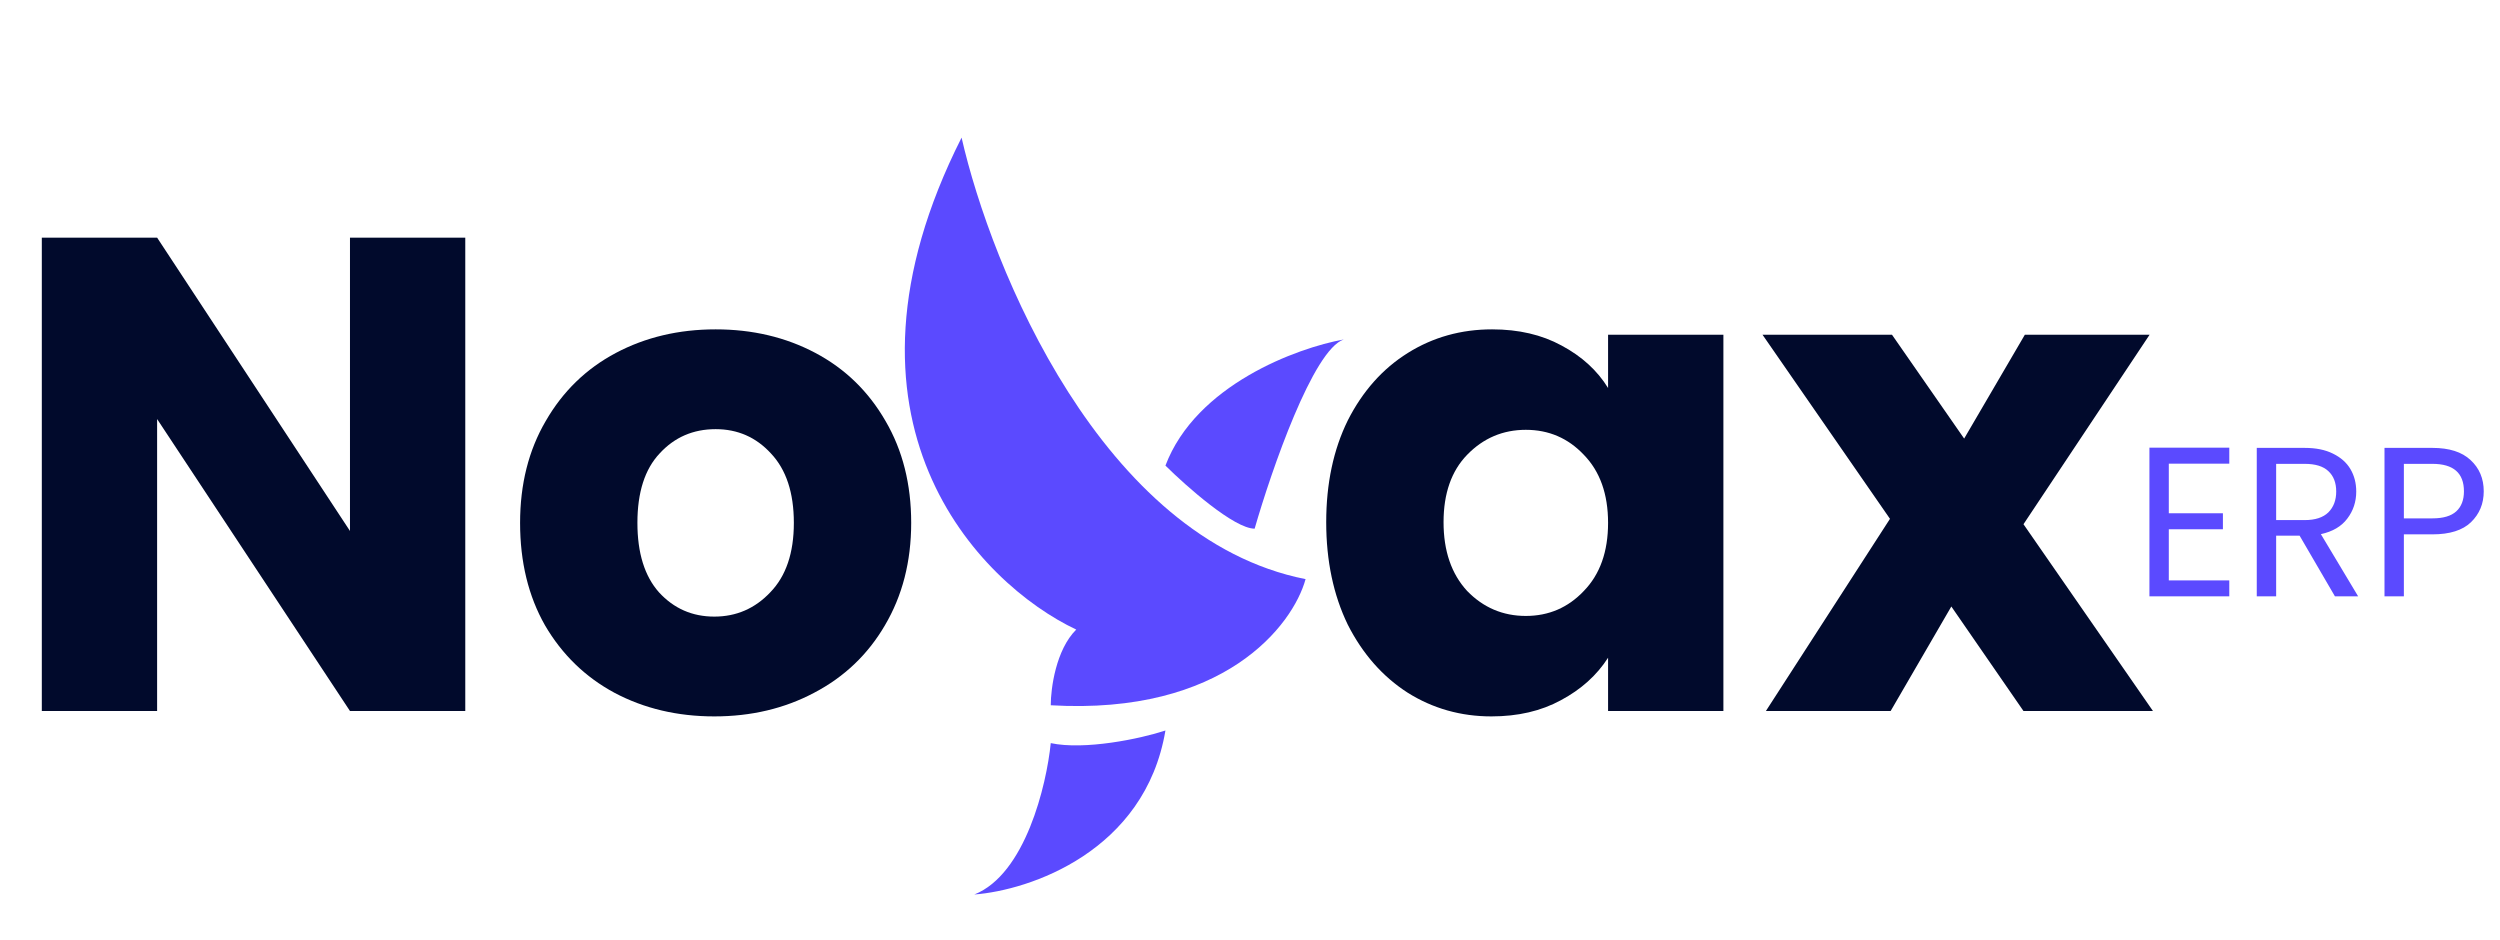 <svg width="109" height="41" viewBox="0 0 109 41" fill="none" xmlns="http://www.w3.org/2000/svg">
<path d="M20.286 31H15.259L6.85 18.27V31H1.823V10.361H6.85L15.259 23.15V10.361H20.286V31ZM31.143 31.235C29.536 31.235 28.085 30.892 26.792 30.206C25.518 29.52 24.508 28.54 23.763 27.266C23.038 25.992 22.676 24.503 22.676 22.797C22.676 21.112 23.048 19.632 23.793 18.358C24.538 17.064 25.557 16.075 26.85 15.389C28.144 14.703 29.594 14.36 31.202 14.36C32.809 14.36 34.259 14.703 35.553 15.389C36.846 16.075 37.866 17.064 38.61 18.358C39.355 19.632 39.728 21.112 39.728 22.797C39.728 24.483 39.345 25.973 38.581 27.266C37.836 28.54 36.807 29.52 35.494 30.206C34.2 30.892 32.75 31.235 31.143 31.235ZM31.143 26.884C32.103 26.884 32.917 26.531 33.583 25.826C34.269 25.12 34.612 24.111 34.612 22.797C34.612 21.484 34.279 20.475 33.612 19.769C32.966 19.064 32.162 18.711 31.202 18.711C30.222 18.711 29.408 19.064 28.761 19.769C28.115 20.455 27.791 21.465 27.791 22.797C27.791 24.111 28.105 25.12 28.732 25.826C29.379 26.531 30.182 26.884 31.143 26.884Z" fill="#010A2C"/>
<path d="M57.823 22.768C57.823 21.082 58.137 19.603 58.764 18.329C59.411 17.055 60.283 16.075 61.381 15.389C62.478 14.703 63.703 14.36 65.056 14.36C66.212 14.36 67.221 14.595 68.084 15.065C68.966 15.536 69.642 16.153 70.112 16.917V14.595H75.14V31H70.112V28.677C69.622 29.442 68.936 30.059 68.054 30.53C67.192 31 66.183 31.235 65.026 31.235C63.693 31.235 62.478 30.892 61.381 30.206C60.283 29.501 59.411 28.511 58.764 27.237C58.137 25.943 57.823 24.454 57.823 22.768ZM70.112 22.797C70.112 21.543 69.76 20.553 69.054 19.828C68.368 19.103 67.525 18.74 66.526 18.74C65.526 18.74 64.673 19.103 63.968 19.828C63.282 20.534 62.939 21.514 62.939 22.768C62.939 24.022 63.282 25.022 63.968 25.767C64.673 26.492 65.526 26.855 66.526 26.855C67.525 26.855 68.368 26.492 69.054 25.767C69.76 25.042 70.112 24.052 70.112 22.797ZM88.224 31L85.078 26.443L82.432 31H76.993L82.403 22.621L76.846 14.595H82.491L85.637 19.122L88.283 14.595H93.722L88.224 22.856L93.869 31H88.224Z" fill="#010A2C"/>
<path d="M94.56 20.215V22.379H96.919V23.075H94.56V25.304H97.197V26H93.715V19.519H97.197V20.215H94.56ZM101.803 26L100.262 23.354H99.24V26H98.395V19.528H100.484C100.974 19.528 101.385 19.611 101.719 19.779C102.06 19.946 102.314 20.172 102.481 20.456C102.648 20.741 102.732 21.066 102.732 21.431C102.732 21.877 102.602 22.27 102.342 22.611C102.088 22.951 101.704 23.177 101.19 23.289L102.815 26H101.803ZM99.24 22.676H100.484C100.943 22.676 101.286 22.564 101.515 22.341C101.744 22.112 101.859 21.809 101.859 21.431C101.859 21.048 101.744 20.75 101.515 20.54C101.292 20.329 100.949 20.224 100.484 20.224H99.24V22.676ZM108.291 21.422C108.291 21.961 108.105 22.41 107.734 22.769C107.369 23.121 106.809 23.298 106.053 23.298H104.809V26H103.964V19.528H106.053C106.784 19.528 107.338 19.704 107.715 20.057C108.099 20.41 108.291 20.865 108.291 21.422ZM106.053 22.601C106.524 22.601 106.87 22.499 107.093 22.295C107.316 22.091 107.428 21.8 107.428 21.422C107.428 20.624 106.97 20.224 106.053 20.224H104.809V22.601H106.053Z" fill="#5B4AFF"/>
<path d="M56.923 25.25C48.035 23.49 43.221 11.683 41.925 6C35.703 18.32 42.666 25.433 46.924 27.45C46.036 28.33 45.813 30.017 45.813 30.75C53.368 31.19 56.368 27.267 56.923 25.25Z" fill="#5B4AFF"/>
<path d="M54.702 23.05C53.813 23.05 51.739 21.217 50.813 20.3C52.146 16.78 56.553 15.167 58.59 14.8C57.257 15.24 55.442 20.483 54.702 23.05Z" fill="#5B4AFF"/>
<path d="M50.813 31.85C49.924 37.13 44.888 38.817 42.48 39C44.703 38.12 45.628 34.233 45.813 32.4C47.285 32.714 49.702 32.217 50.813 31.85Z" fill="#5B4AFF"/>
</svg>
